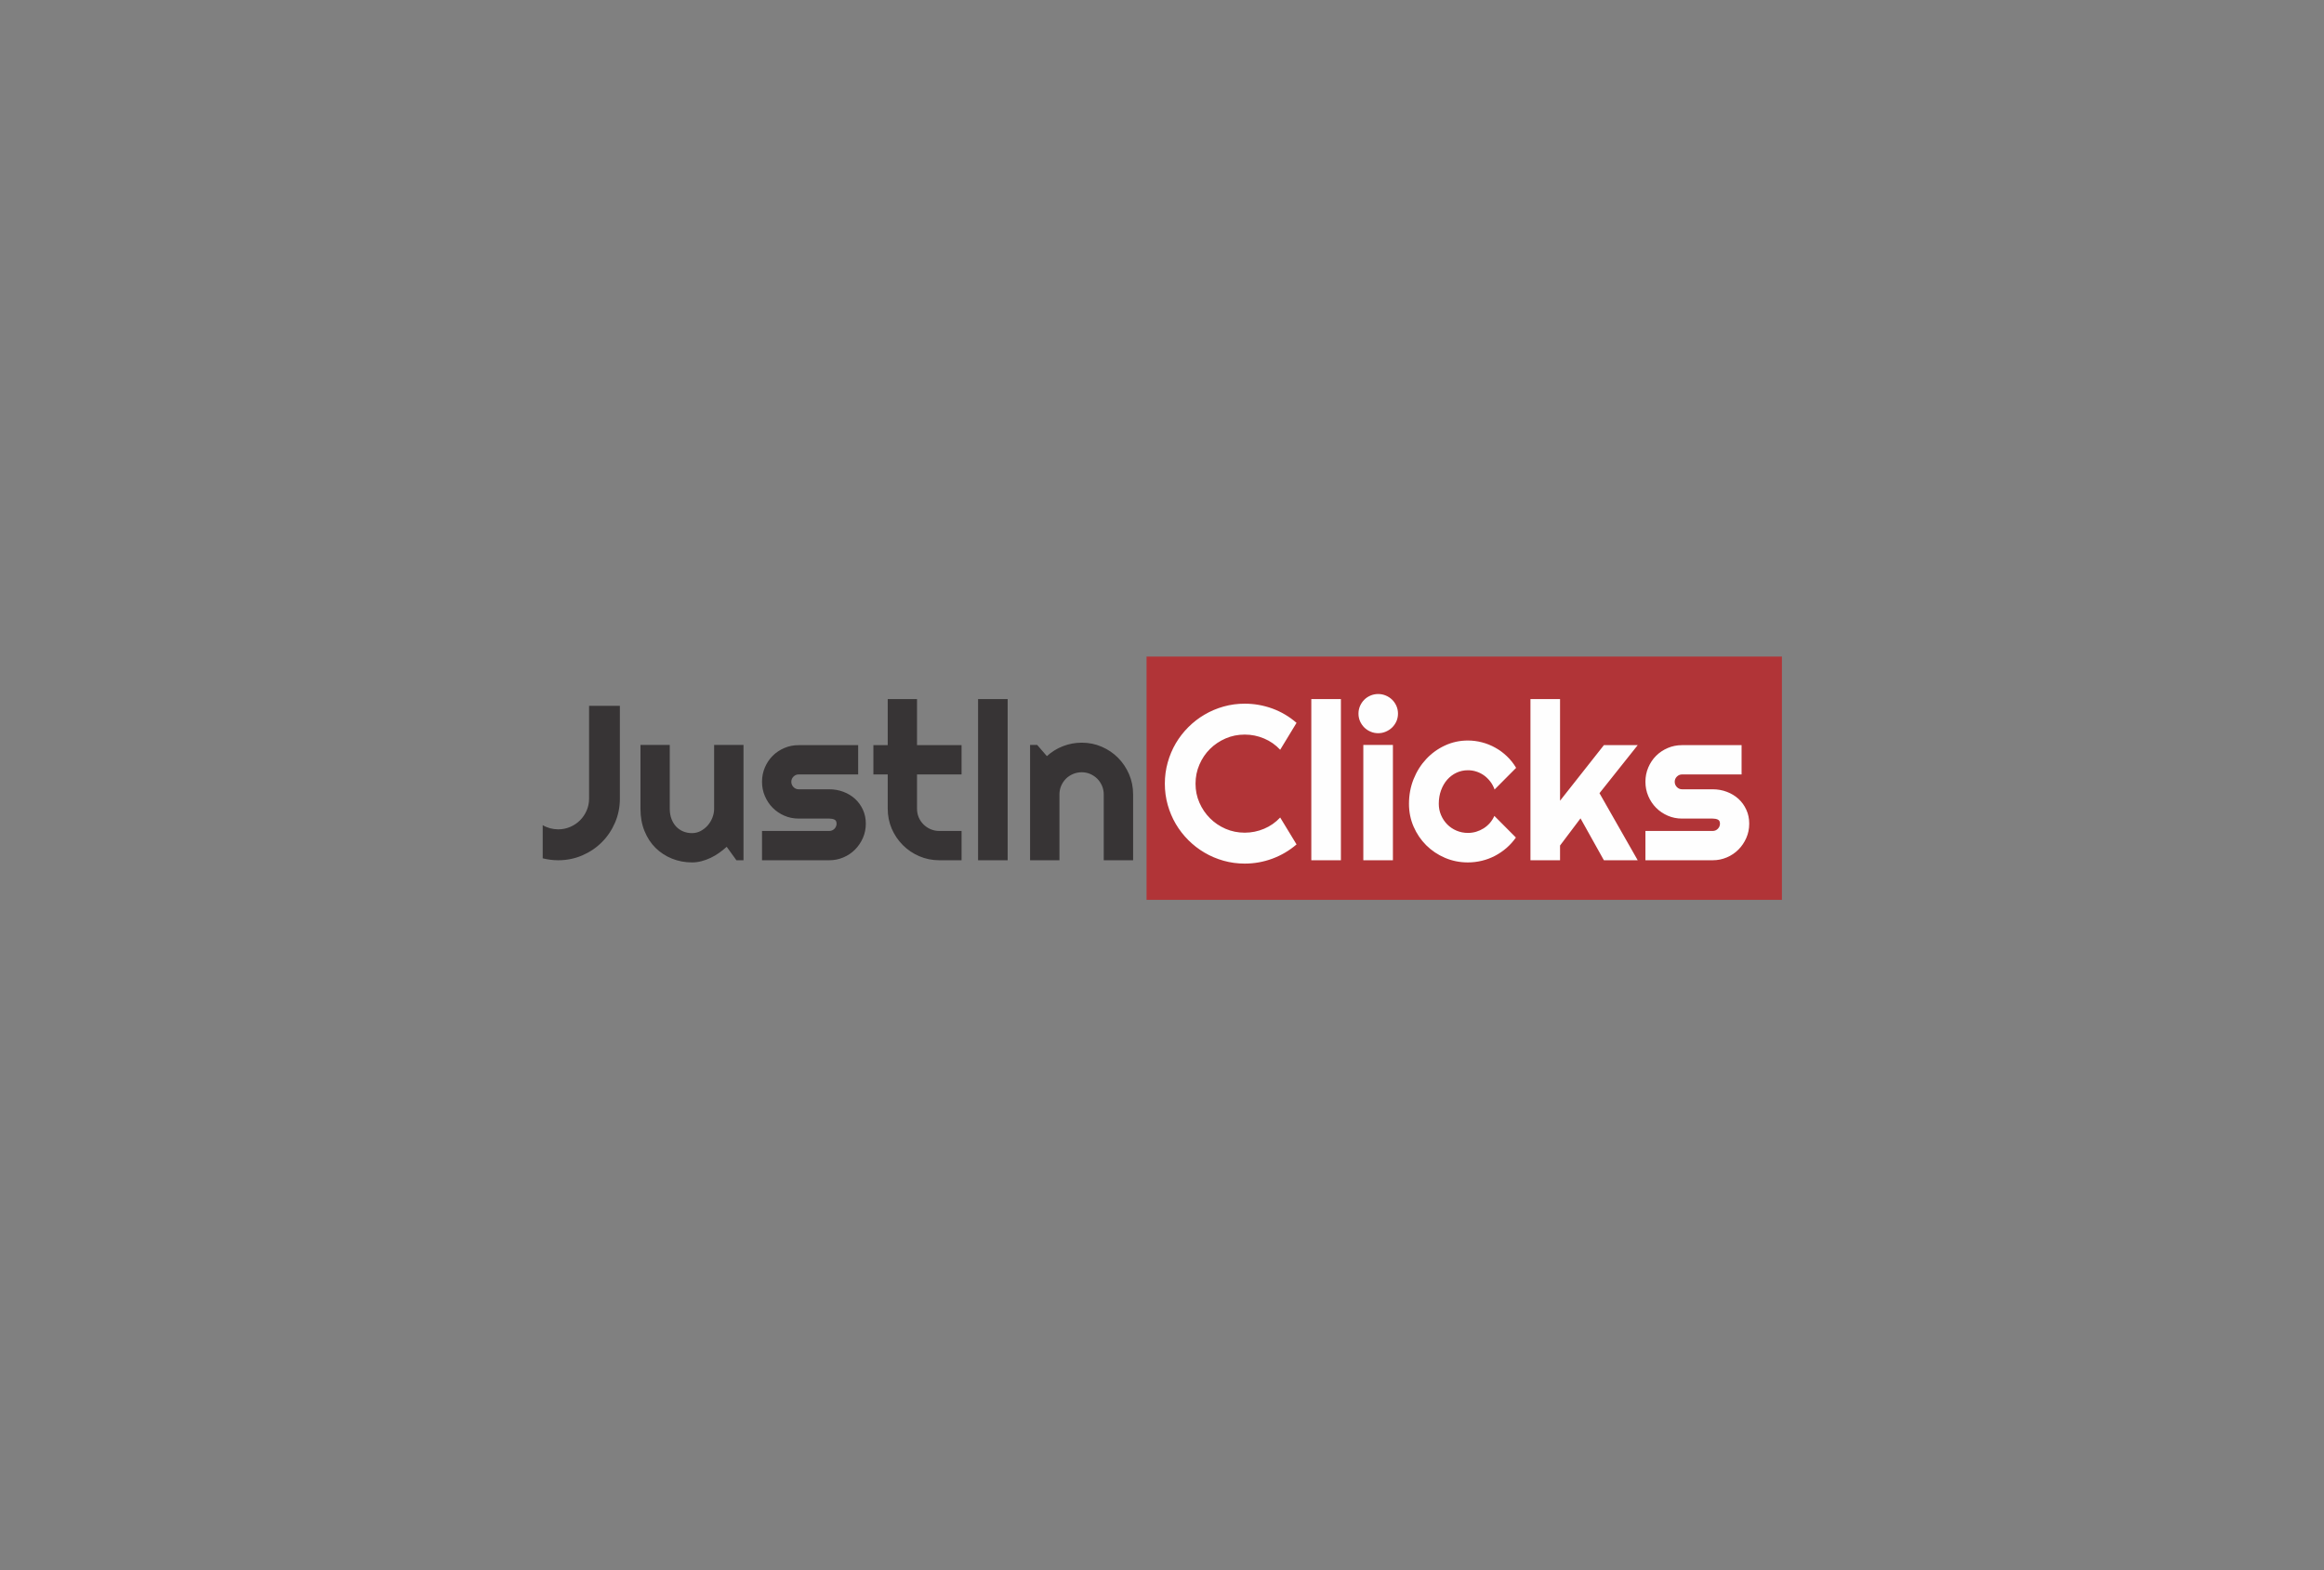 <?xml version="1.0" encoding="UTF-8"?>
<!DOCTYPE svg PUBLIC "-//W3C//DTD SVG 1.1//EN" "http://www.w3.org/Graphics/SVG/1.1/DTD/svg11.dtd">
<!-- Creator: CorelDRAW 2017 -->
<svg xmlns="http://www.w3.org/2000/svg" xml:space="preserve" width="18.5in" height="12.5in" version="1.1" style="shape-rendering:geometricPrecision; text-rendering:geometricPrecision; image-rendering:optimizeQuality; fill-rule:evenodd; clip-rule:evenodd"
viewBox="0 0 185000 125000"
 xmlns:xlink="http://www.w3.org/1999/xlink">
 <rect x="0" y="0" width="185000" height="125000" fill="#808080" stroke="none"/>
 <defs>
  <style type="text/css">
   <![CDATA[
    .fil0 {fill:none;fill-rule:nonzero}
    .fil3 {fill:#FEFEFE;fill-rule:nonzero}
    .fil2 {fill:#373435;fill-rule:nonzero}
    .fil1 {fill:#B13437;fill-rule:nonzero}
   ]]>
  </style>
 </defs>
 <g id="Layer_x0020_1">
  <polygon class="fil0" points="147500,76249.3 37500,76249.3 37500,48750.7 147500,48750.7 "/>
  <polygon class="fil1" points="141848.1,71635.9 91270.9,71635.9 91270.9,52268.9 141848.1,52268.9 "/>
  <path class="fil2" d="M49345.2 63571.2c0,681.7 -128.7,1319.6 -386.2,1916.5 -257.5,596.9 -605.7,1117.7 -1050.4,1559.5 -441.8,444.8 -962.6,793 -1559.5,1050.4 -596.9,257.5 -1234.7,386.2 -1916.5,386.2 -409.6,0 -822.2,-52.7 -1231.8,-155.1l0 -2639.2c181.4,108.3 377.4,190.2 591,248.7 210.7,55.6 424.3,84.9 640.8,84.9 339.4,0 658.3,-64.4 956.8,-193.1 301.3,-128.8 561.8,-304.3 784.1,-526.7 222.4,-222.4 398,-482.8 526.7,-781.2 128.7,-295.5 193.1,-614.4 193.1,-950.9l0 -7379.3 2451.9 0 0 7379.3zm8502.8 3841.8c-187.2,169.7 -389.1,333.6 -602.8,482.8 -213.6,152.1 -438.9,283.8 -673,395 -234.1,111.2 -476.9,199 -725.6,266.3 -248.7,64.4 -500.4,99.5 -757.8,99.5 -564.7,0 -1097.2,-102.4 -1594.6,-301.4 -497.4,-199 -933.4,-485.7 -1307.9,-851.5 -374.5,-368.7 -667.1,-819.3 -880.7,-1345.9 -216.5,-529.6 -321.9,-1123.5 -321.9,-1779l0 -5076.5 2332 0 0 5076.5c0,307.2 46.8,582.3 140.4,825.1 93.6,242.9 222.4,447.7 380.4,614.4 160.9,163.9 348.2,289.7 561.8,377.4 213.6,84.9 444.7,128.7 690.5,128.7 239.9,0 468.1,-55.6 681.7,-166.8 213.6,-114.1 400.9,-260.4 561.8,-441.8 160.9,-184.3 286.7,-392.1 377.4,-623.2 90.7,-231.1 137.5,-468.1 137.5,-713.9l0 -5076.5 2337.8 0 0 9181.7 -564.7 0 -772.4 -1070.9zm8160.5 1070.9l-5348.6 0 0 -2332 5348.6 0c160.9,0 298.5,-55.6 412.6,-169.7 114.1,-117 172.6,-251.6 172.6,-412.6 0,-166.8 -58.5,-275 -172.6,-324.8 -114.1,-52.7 -251.6,-79 -412.6,-79l-2434.4 0c-403.8,0 -784.1,-76.1 -1138.2,-231.1 -354,-155.1 -664.2,-362.8 -927.5,-629.1 -263.3,-266.3 -468.1,-576.4 -620.3,-930.4 -152.1,-354.1 -228.2,-734.4 -228.2,-1141.1 0,-403.8 76.1,-784.1 228.2,-1138.2 152.2,-354.1 357,-664.2 620.3,-927.5 263.3,-263.3 573.5,-468.1 927.5,-620.3 354.1,-152.1 734.4,-228.2 1138.2,-228.2l4740 0 0 2332 -4740 0c-158,0 -295.5,58.5 -409.6,172.6 -114.1,114.1 -172.6,251.6 -172.6,409.6 0,166.8 58.5,307.2 172.6,424.3 114.1,117 251.6,175.6 409.6,175.6l2434.4 0c400.9,0 778.3,67.3 1132.3,201.9 354.1,134.6 664.2,321.9 927.6,561.8 260.4,239.9 471.1,529.6 623.2,866.1 155.1,336.5 231.1,705.2 231.1,1106 0,406.7 -76.1,784.2 -231.1,1135.3 -152.2,351.1 -362.8,661.3 -623.2,924.6 -263.3,266.3 -573.5,476.9 -927.6,626.1 -354,152.2 -731.5,228.2 -1132.3,228.2zm8763.2 0c-564.7,0 -1097.2,-108.3 -1594.6,-321.9 -497.4,-213.6 -933.3,-509.1 -1307.9,-883.6 -374.5,-374.5 -667.1,-810.5 -883.7,-1305 -213.6,-497.4 -318.9,-1029.9 -318.9,-1594.6l0 -2727 -1141.1 0 0 -2332 1141.1 0 0 -3669.1 2332 0 0 3669.1 3546.3 0 0 2332 -3546.3 0 0 2727c0,245.8 43.9,474 134.6,690.6 93.6,213.6 219.4,400.8 377.4,558.8 160.9,160.9 348.2,289.7 567.6,383.3 216.5,93.7 447.7,140.5 693.4,140.5l1773.1 0 0 2332 -1773.1 0zm5442.3 0l-2355.4 0 0 -12833.2 2355.4 0 0 12833.2zm4122.6 0l-2337.8 0 0 -9181.7 564.7 0 772.4 892.4c377.4,-342.4 804.6,-608.6 1281.6,-793 476.9,-184.3 974.3,-278 1495.2,-278 558.9,0 1088.5,105.3 1585.9,321.9 497.4,213.6 930.5,506.2 1302,880.7 371.6,374.5 664.2,813.4 880.7,1313.7 213.6,500.4 318.9,1032.9 318.9,1597.6l0 5246.2 -2337.8 0 0 -5246.2c0,-239.9 -46.8,-468.1 -137.5,-681.8 -93.6,-213.6 -216.5,-400.8 -377.4,-561.8 -160.9,-158 -345.3,-283.8 -558.9,-377.4 -210.7,-90.7 -436,-137.5 -675.9,-137.5 -245.8,0 -476.9,46.8 -693.5,137.5 -219.4,93.6 -406.7,219.4 -567.6,377.4 -158,160.9 -283.8,348.2 -377.5,561.8 -90.7,213.6 -137.5,441.9 -137.5,681.8l0 5246.2z"/>
  <path class="fil3" d="M103209.9 67222.8c-570.6,491.6 -1211.3,869 -1919.4,1132.4 -708.1,263.3 -1442.5,395 -2203.3,395 -582.2,0 -1144.1,-76.1 -1685.4,-228.2 -538.3,-152.1 -1044.6,-365.7 -1515.6,-643.7 -471.1,-275 -901.2,-608.6 -1290.4,-997.8 -389.1,-389.1 -722.7,-819.3 -1000.7,-1290.4 -275,-471.1 -488.6,-977.2 -640.8,-1515.6 -152.1,-541.3 -228.2,-1103.1 -228.2,-1685.4 0,-582.2 76.1,-1147 228.2,-1688.3 152.2,-544.2 365.7,-1050.4 640.8,-1521.5 278,-471.1 611.5,-901.2 1000.7,-1290.4 389.2,-389.1 819.3,-722.7 1290.4,-997.8 471.1,-278 977.3,-491.5 1515.6,-643.7 541.3,-152.1 1103.1,-228.2 1685.4,-228.2 760.7,0 1495.2,131.7 2203.3,389.2 708.1,260.4 1348.9,640.8 1919.4,1138.2l-1302 2141.8c-359.9,-389.2 -787.1,-687.6 -1278.7,-895.4 -491.5,-207.8 -1003.6,-313.1 -1542,-313.1 -544.2,0 -1050.4,102.4 -1524.4,307.2 -476.9,207.8 -889.5,485.7 -1243.5,836.9 -354,351.1 -634.9,766.6 -839.7,1243.5 -207.8,476.9 -310.2,983.1 -310.2,1521.5 0,538.4 102.4,1041.7 310.2,1512.7 204.8,471.1 485.7,883.7 839.7,1237.7 354.1,357 766.6,634.9 1243.5,842.7 474,204.8 980.2,307.2 1524.4,307.2 538.4,0 1050.4,-105.4 1542,-313.1 491.6,-207.7 918.8,-506.2 1278.7,-895.3l1302 2141.8zm3531.6 1261.1l-2355.4 0 0 -12833.2 2355.4 0 0 12833.2zm4544 -11674.5c0,216.5 -40.9,418.4 -122.9,608.6 -84.8,187.2 -196,351.1 -339.4,491.6 -143.4,140.4 -310.2,251.6 -503.3,333.5 -190.2,84.8 -395,125.8 -611.5,125.8 -216.5,0 -421.3,-41 -611.5,-125.8 -193.1,-81.9 -359.9,-193.1 -497.4,-333.5 -140.4,-140.5 -251.6,-304.3 -336.5,-491.6 -81.9,-190.2 -122.9,-392.1 -122.9,-608.6 0,-213.6 41,-412.6 122.9,-605.7 84.8,-190.2 196,-356.9 336.5,-497.4 137.5,-140.4 304.3,-251.6 497.4,-333.5 190.2,-81.9 395,-122.9 611.5,-122.9 216.5,0 421.3,41 611.5,122.9 193.1,81.9 359.9,193.1 503.3,333.5 143.4,140.5 254.6,307.2 339.4,497.4 81.9,193.1 122.9,392.1 122.9,605.7zm-403.8 11674.5l-2355.4 0 0 -9181.7 2355.4 0 0 9181.7zm9807.8 -7355.8l-1714.6 1723.4c-84.8,-240 -201.9,-456.5 -351.1,-646.7 -149.2,-190.2 -316,-354.1 -503.3,-485.7 -184.3,-128.7 -386.2,-231.1 -602.7,-298.4 -216.5,-70.2 -438.9,-102.4 -670.1,-102.4 -318.9,0 -620.3,64.4 -904.1,196.1 -280.9,131.7 -526.7,316 -737.4,553 -207.7,237 -371.6,517.9 -491.5,845.6 -120,324.8 -181.4,684.7 -181.4,1079.7 0,318.9 61.5,620.3 181.4,898.3 120,280.9 283.8,526.7 491.5,737.3 210.7,213.6 456.5,377.5 737.4,497.4 283.8,120 585.2,181.4 904.1,181.4 231.2,0 450.6,-32.2 661.3,-93.7 210.7,-64.4 409.6,-155.1 596.9,-272.1 184.3,-117 351.1,-260.4 497.4,-427.2 143.4,-169.7 263.3,-357 354.1,-561.8l1714.6 1723.4c-216.5,307.2 -468.1,585.2 -749.1,830.9 -283.8,245.8 -591.1,453.5 -918.7,626.2 -327.7,169.7 -673,301.4 -1035.8,389.1 -362.8,87.8 -737.4,134.6 -1120.7,134.6 -643.7,0 -1252.3,-122.9 -1819.9,-365.7 -570.6,-242.9 -1065,-576.4 -1492.2,-997.8 -424.3,-424.3 -760.7,-918.7 -1006.5,-1483.5 -245.7,-564.7 -368.7,-1170.4 -368.7,-1817 0,-702.2 122.9,-1360.6 368.7,-1972.1 245.8,-611.5 582.3,-1144.1 1006.5,-1597.6 427.2,-456.5 921.7,-813.4 1492.2,-1076.8 567.6,-263.3 1176.2,-395 1819.9,-395 383.3,0 760.7,49.8 1129.4,146.3 368.7,96.6 719.8,237 1053.3,424.3 333.5,184.4 643.7,412.6 924.6,681.8 283.8,269.2 529.6,576.4 734.4,924.6zm3496.5 7355.8l-2355.4 0 0 -12833.2 2355.4 0 0 8093.2 3490.7 -4424.1 2691.9 0 -3043 3824.3 3043 5339.8 -2691.9 0 -1860.9 -3335.6 -1629.8 2162.3 0 1173.3zm12145.6 0l-5348.6 0 0 -2332 5348.6 0c160.9,0 298.5,-55.6 412.6,-169.7 114.1,-117 172.6,-251.6 172.6,-412.6 0,-166.8 -58.5,-275 -172.6,-324.8 -114.1,-52.7 -251.6,-79 -412.6,-79l-2434.4 0c-403.8,0 -784.1,-76.1 -1138.2,-231.1 -354,-155.1 -664.1,-362.8 -927.5,-629.1 -263.3,-266.3 -468.1,-576.4 -620.3,-930.4 -152.1,-354.1 -228.2,-734.4 -228.2,-1141.1 0,-403.8 76.1,-784.1 228.2,-1138.2 152.2,-354.1 357,-664.2 620.3,-927.5 263.3,-263.3 573.5,-468.1 927.5,-620.3 354.1,-152.1 734.4,-228.2 1138.2,-228.2l4740 0 0 2332 -4740 0c-158,0 -295.5,58.5 -409.6,172.6 -114.1,114.1 -172.6,251.6 -172.6,409.6 0,166.8 58.5,307.2 172.6,424.3 114.1,117 251.6,175.6 409.6,175.6l2434.4 0c400.9,0 778.3,67.3 1132.3,201.9 354.1,134.6 664.2,321.9 927.6,561.8 260.4,239.9 471.1,529.6 623.2,866.1 155.1,336.5 231.1,705.2 231.1,1106 0,406.7 -76.1,784.2 -231.1,1135.3 -152.2,351.1 -362.8,661.3 -623.2,924.6 -263.3,266.3 -573.5,476.9 -927.6,626.1 -354,152.2 -731.5,228.2 -1132.3,228.2z"/>
 </g>
</svg>
